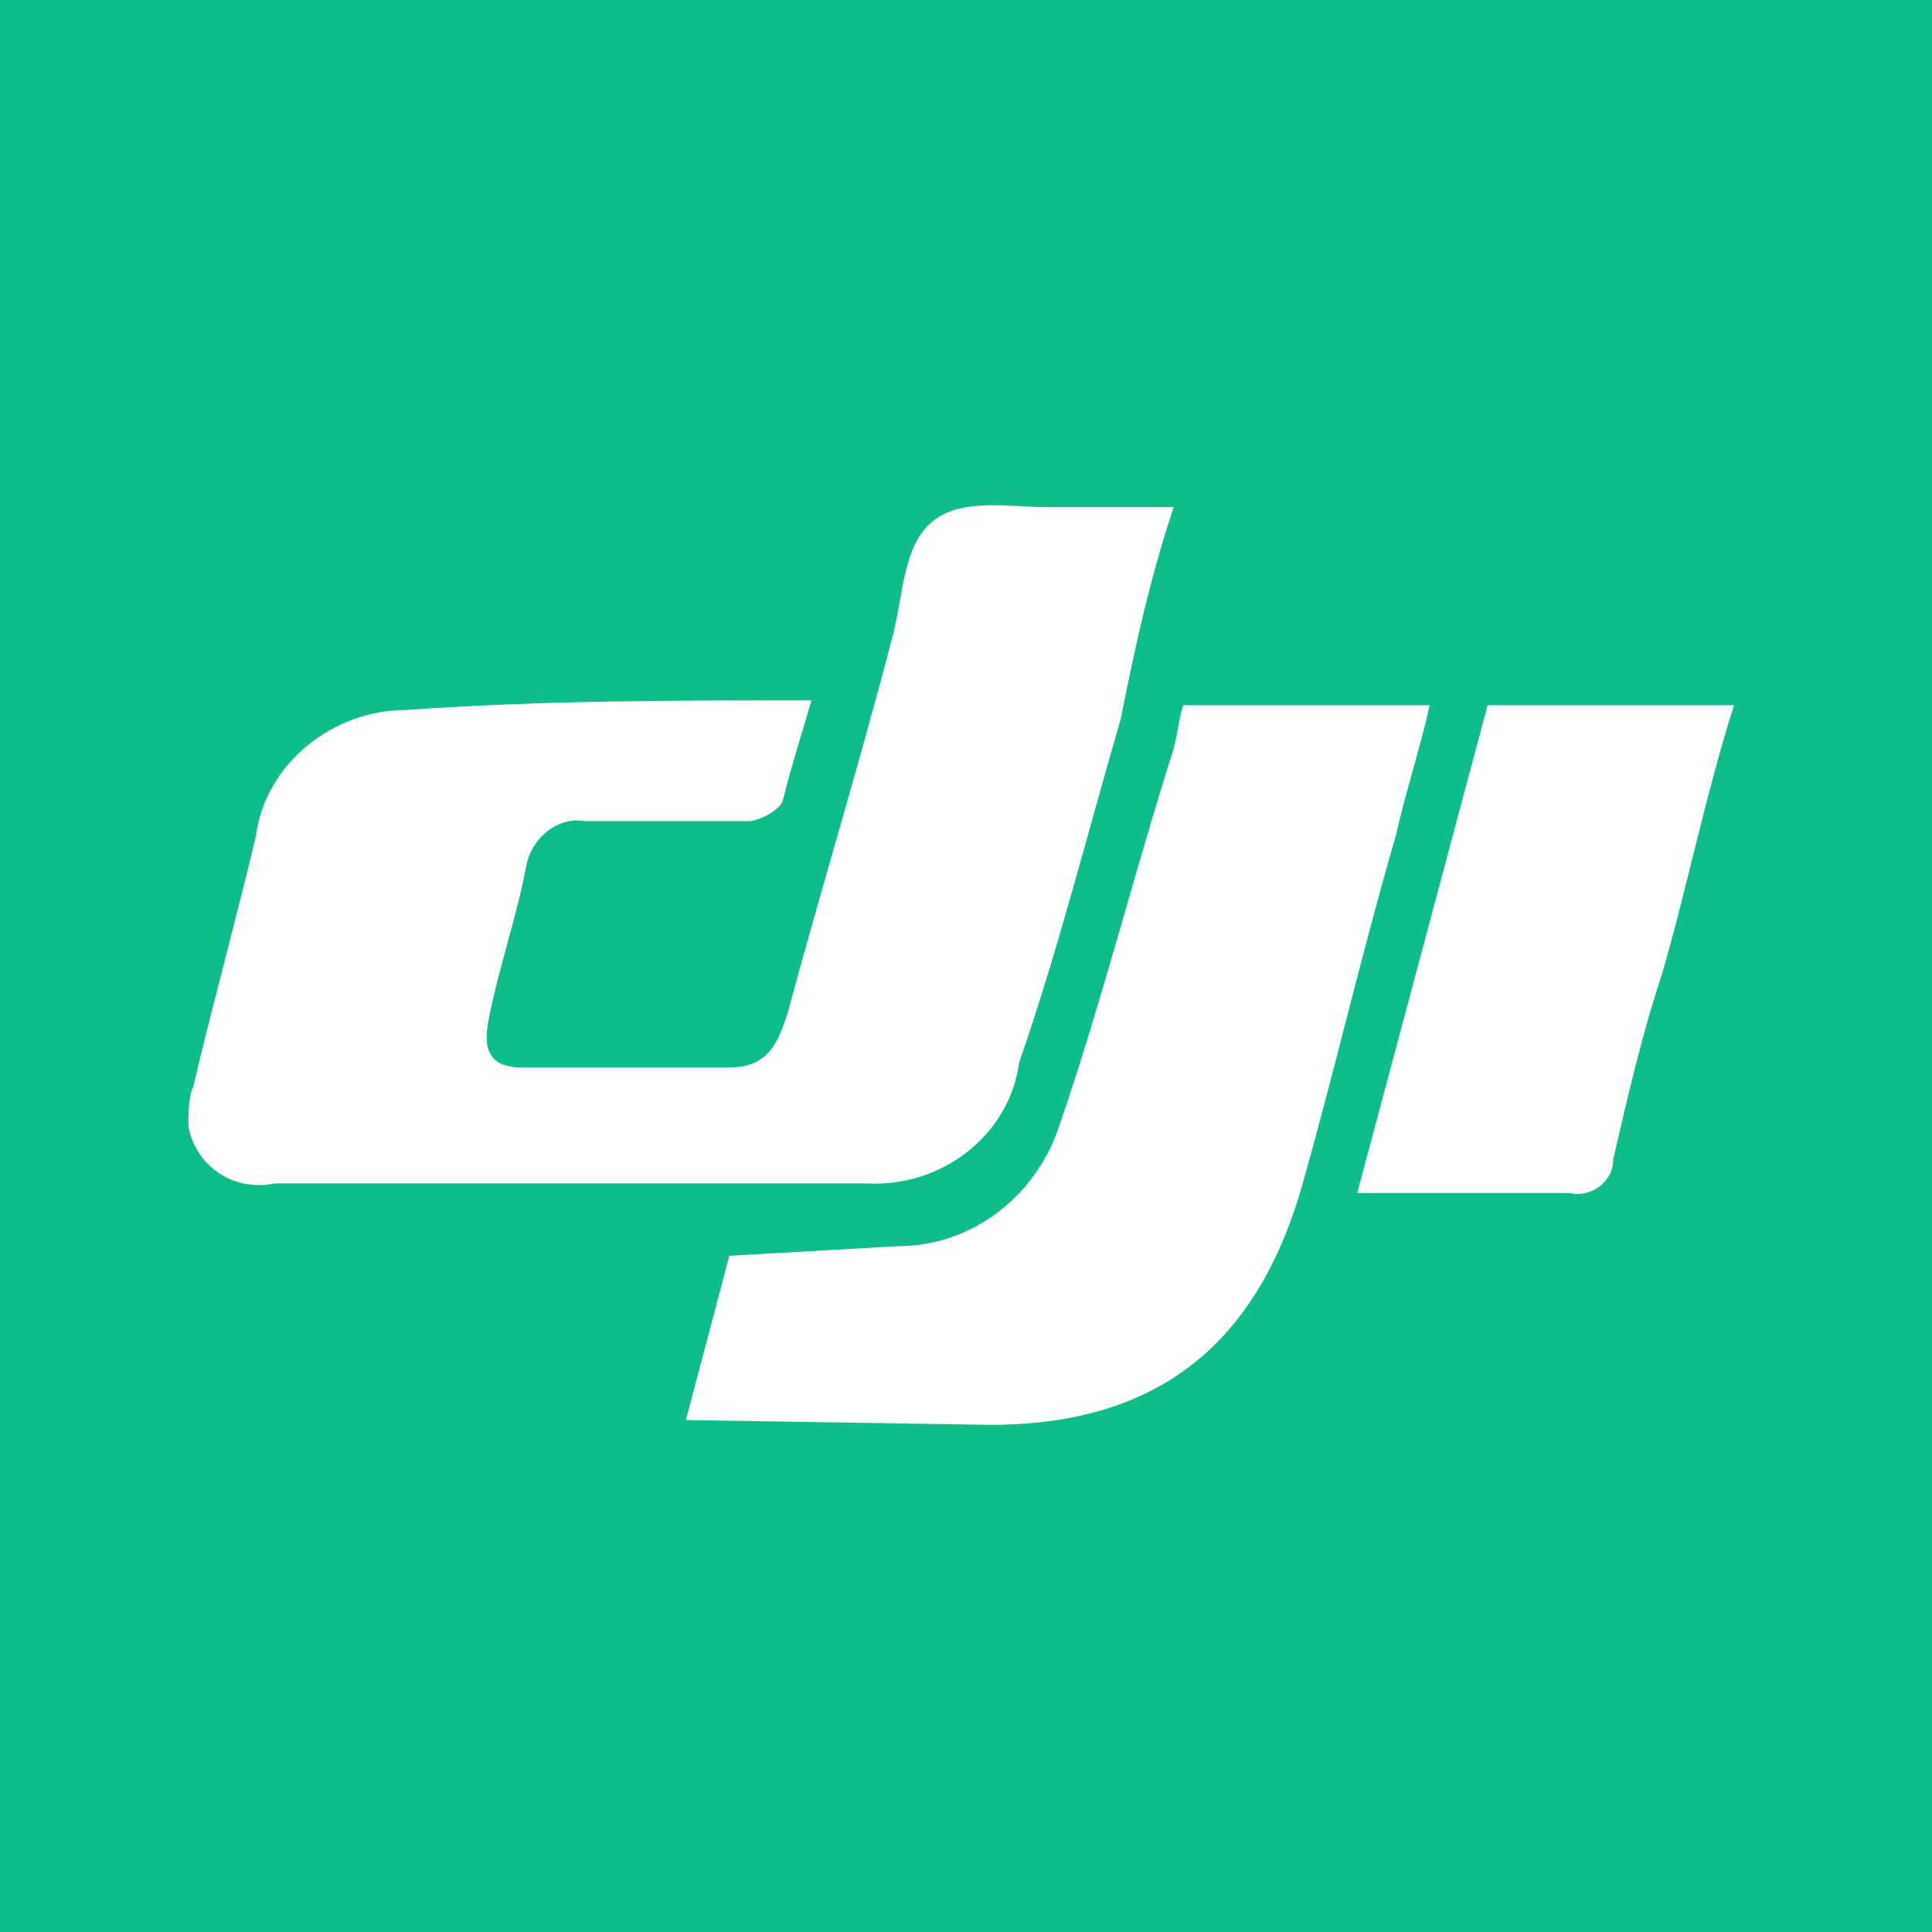 <?xml version="1.0" encoding="utf-8"?>
<!-- Generator: Adobe Illustrator 24.0.0, SVG Export Plug-In . SVG Version: 6.00 Build 0)  -->
<svg version="1.1" id="图层_1" xmlns="http://www.w3.org/2000/svg" xmlns:xlink="http://www.w3.org/1999/xlink" x="0px" y="0px"
	 viewBox="0 0 40 40" style="enable-background:new 0 0 40 40;" xml:space="preserve">
<style type="text/css">
	.st0{fill:#0FBD8C;}
	.st1{fill:#FFFFFF;}
</style>
<title>扩展插件配图设计</title>
<g id="_30._机甲大师_EP">
	<rect class="st0" width="40" height="40"/>
	<g id="bCE0BZ.tif">
		<path class="st1" d="M16.8,14.5c-0.2,0.7-0.4,1.3-0.6,2.1c-0.1,0.2-0.5,0.4-0.7,0.4c-1.1,0-2.3,0-3.4,0c-0.6-0.1-1.1,0.4-1.2,0.9
			l0,0c-0.2,1.1-0.6,2.2-0.8,3.3c-0.1,0.6,0.1,0.9,0.7,0.9c1.5,0,2.8,0,4.3,0c0.8,0,1-0.5,1.2-1.1c0.7-2.6,1.5-5.2,2.2-7.9
			c0.2-0.8,0.2-1.8,0.8-2.3c0.6-0.5,1.6-0.3,2.4-0.3h2.6c-0.5,1.5-0.8,2.9-1.1,4.4c-0.7,2.4-1.3,4.8-2.1,7.1
			c-0.2,1.5-1.6,2.6-3.2,2.5c-4,0-8.2,0-12.2,0C4.7,24.7,4,24,3.9,23.3c0-0.2,0-0.6,0.1-0.8c0.4-1.7,0.9-3.5,1.3-5.2
			c0.2-1.5,1.6-2.6,3.1-2.6C11.2,14.5,14,14.5,16.8,14.5z"/>
		<path class="st1" d="M14.2,29.4l0.9-3.4l3.5-0.2c1.5,0,2.8-1,3.3-2.4c0.9-2.6,1.6-5.4,2.4-7.9c0.1-0.4,0.1-0.6,0.2-0.9h5.1
			c-0.2,0.9-0.5,1.8-0.7,2.7c-0.7,2.4-1.2,4.6-1.9,7.1c-0.9,3.3-2.9,5.1-6.5,5.1L14.2,29.4L14.2,29.4z"/>
		<path class="st1" d="M28.1,24.7l2.7-10.1h5.1c-0.6,1.9-1,3.9-1.5,5.6c-0.4,1.2-0.7,2.5-1,3.8c0,0.5-0.5,0.8-0.9,0.7l0,0
			C31.1,24.7,29.7,24.7,28.1,24.7z"/>
	</g>
</g>
</svg>
